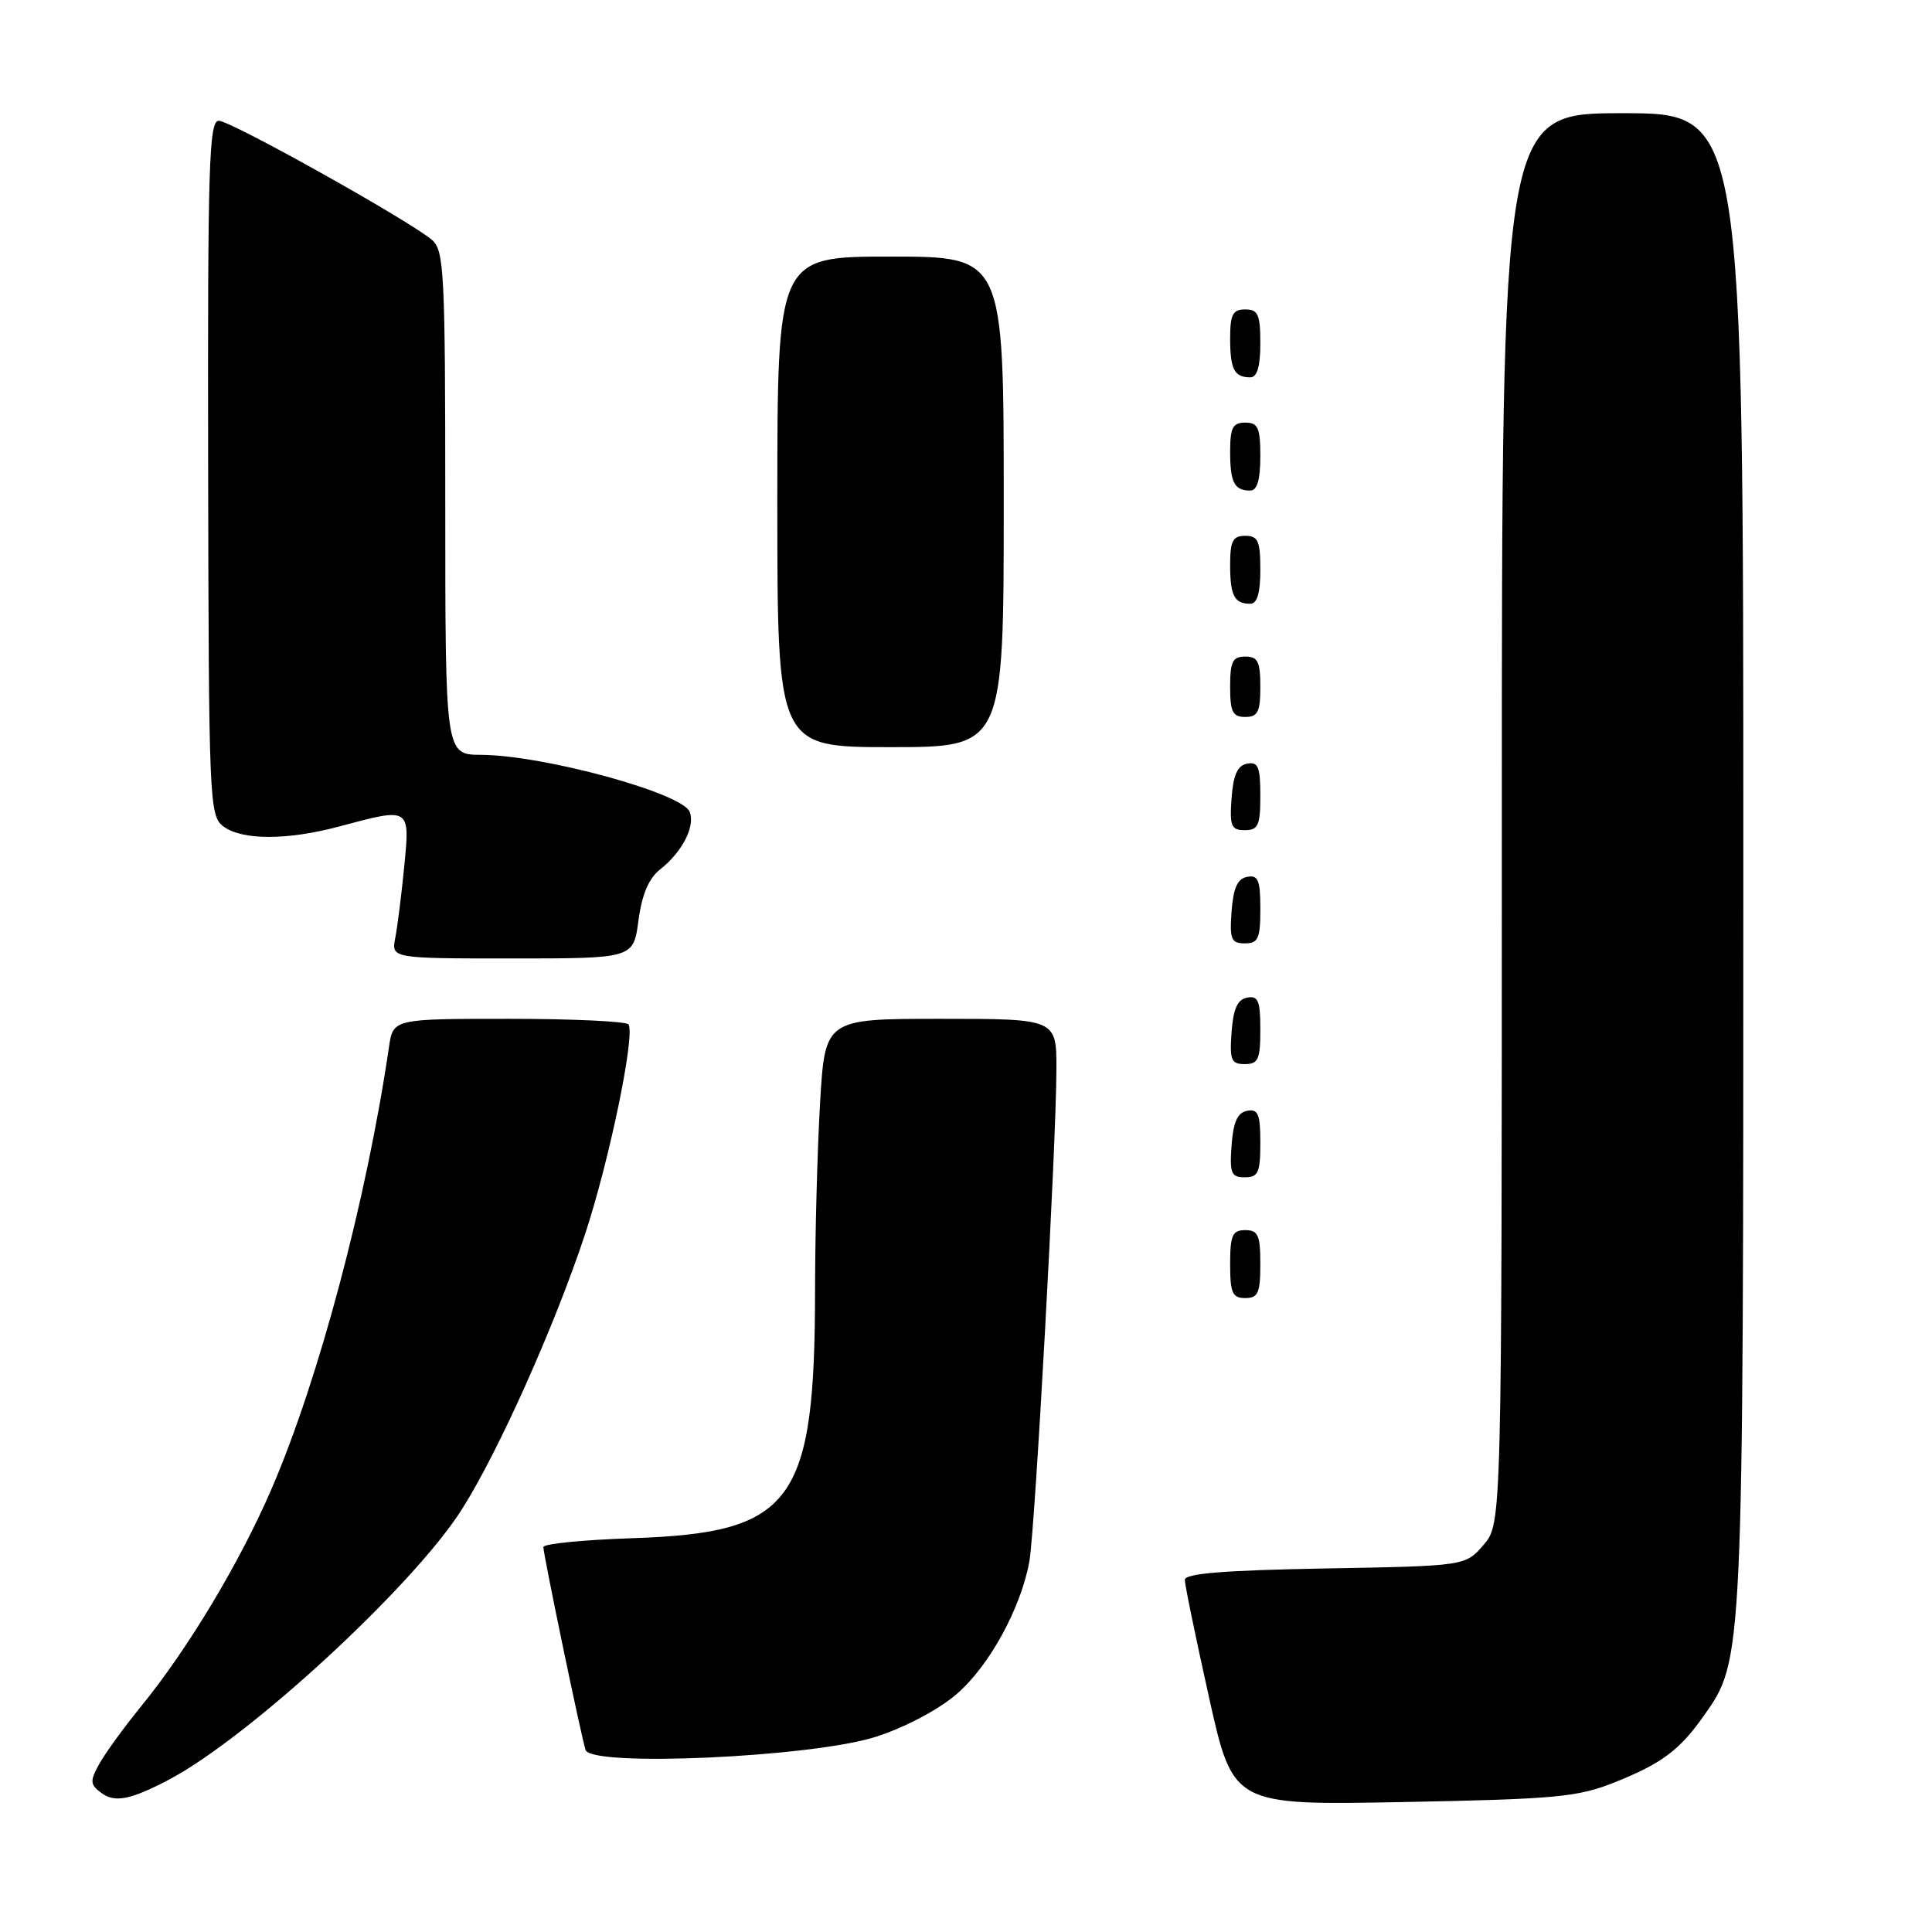 <?xml version="1.0" encoding="UTF-8" standalone="no"?>
<!DOCTYPE svg PUBLIC "-//W3C//DTD SVG 1.1//EN" "http://www.w3.org/Graphics/SVG/1.1/DTD/svg11.dtd" >
<svg xmlns="http://www.w3.org/2000/svg" xmlns:xlink="http://www.w3.org/1999/xlink" version="1.1" viewBox="0 0 256 256">
 <g >
 <path fill="currentColor"
d=" M 22.32 235.85 C 32.93 230.28 54.78 210.14 61.20 200.00 C 66.03 192.38 73.46 175.79 77.48 163.67 C 80.70 153.96 84.16 137.34 83.29 135.75 C 83.07 135.34 75.95 135.00 67.49 135.00 C 52.09 135.00 52.09 135.00 51.54 138.75 C 48.57 158.96 42.25 182.74 36.02 197.20 C 31.80 207.00 24.90 218.50 18.68 226.12 C 16.38 228.94 13.88 232.39 13.12 233.79 C 11.89 236.03 11.93 236.48 13.47 237.60 C 15.23 238.89 17.32 238.47 22.32 235.85 Z  M 214.00 236.15 C 220.17 233.68 222.55 231.91 225.75 227.37 C 231.02 219.91 231.00 220.43 231.00 113.79 C 231.00 15.00 231.00 15.00 215.00 15.00 C 199.00 15.00 199.00 15.00 199.00 108.44 C 199.00 201.89 199.00 201.89 196.59 204.69 C 194.18 207.50 194.18 207.50 175.59 207.83 C 162.25 208.07 157.00 208.49 157.00 209.33 C 156.99 209.97 158.43 216.96 160.19 224.85 C 163.38 239.21 163.38 239.21 185.94 238.78 C 206.24 238.39 209.05 238.13 214.00 236.15 Z  M 116.04 230.14 C 119.87 228.91 124.30 226.58 126.73 224.50 C 131.06 220.80 135.28 213.09 136.40 206.88 C 137.15 202.65 139.96 151.68 139.98 141.75 C 140.00 135.00 140.00 135.00 124.65 135.00 C 109.31 135.00 109.31 135.00 108.66 146.25 C 108.30 152.44 108.01 163.44 108.00 170.70 C 107.99 199.20 105.13 203.11 83.75 203.82 C 77.29 204.04 72.00 204.56 72.00 204.99 C 72.00 206.00 77.00 230.05 77.59 231.88 C 78.33 234.17 107.59 232.84 116.04 230.14 Z  M 167.00 167.50 C 167.00 163.67 166.70 163.00 165.00 163.00 C 163.30 163.00 163.00 163.67 163.00 167.50 C 163.00 171.33 163.30 172.00 165.00 172.00 C 166.70 172.00 167.00 171.33 167.00 167.50 Z  M 167.00 151.43 C 167.00 147.61 166.71 146.91 165.25 147.19 C 163.97 147.43 163.42 148.66 163.19 151.76 C 162.92 155.47 163.14 156.00 164.94 156.00 C 166.72 156.00 167.00 155.38 167.00 151.43 Z  M 167.00 136.43 C 167.00 132.61 166.71 131.91 165.25 132.19 C 163.97 132.43 163.42 133.66 163.19 136.76 C 162.92 140.47 163.14 141.00 164.94 141.00 C 166.72 141.00 167.00 140.38 167.00 136.43 Z  M 84.60 121.97 C 85.06 118.51 85.96 116.39 87.47 115.20 C 90.39 112.90 92.14 109.52 91.39 107.58 C 90.44 105.09 72.06 100.07 63.75 100.02 C 59.00 100.00 59.00 100.00 59.00 66.65 C 59.00 36.14 58.85 33.18 57.25 31.80 C 54.31 29.27 30.58 16.00 28.99 16.00 C 27.69 16.00 27.51 21.90 27.58 62.02 C 27.66 106.15 27.74 108.09 29.58 109.49 C 32.06 111.36 38.06 111.36 45.00 109.50 C 54.37 106.98 54.33 106.96 53.57 114.75 C 53.21 118.46 52.67 122.74 52.38 124.25 C 51.84 127.00 51.84 127.00 67.89 127.00 C 83.93 127.00 83.93 127.00 84.60 121.97 Z  M 167.00 120.43 C 167.00 116.61 166.71 115.91 165.25 116.19 C 163.97 116.43 163.42 117.66 163.19 120.76 C 162.92 124.47 163.14 125.00 164.94 125.00 C 166.72 125.00 167.00 124.38 167.00 120.43 Z  M 167.00 105.43 C 167.00 101.61 166.71 100.91 165.25 101.19 C 163.97 101.43 163.42 102.66 163.19 105.76 C 162.92 109.47 163.14 110.00 164.94 110.00 C 166.72 110.00 167.00 109.38 167.00 105.43 Z  M 133.00 66.50 C 133.00 34.00 133.00 34.00 118.00 34.00 C 103.00 34.00 103.00 34.00 103.00 66.50 C 103.00 99.00 103.00 99.00 118.00 99.00 C 133.00 99.00 133.00 99.00 133.00 66.50 Z  M 167.00 91.00 C 167.00 87.67 166.67 87.00 165.00 87.00 C 163.33 87.00 163.00 87.67 163.00 91.00 C 163.00 94.33 163.33 95.00 165.00 95.00 C 166.67 95.00 167.00 94.33 167.00 91.00 Z  M 167.00 75.50 C 167.00 71.67 166.70 71.00 165.00 71.00 C 163.35 71.00 163.00 71.67 163.00 74.83 C 163.00 78.93 163.55 80.00 165.67 80.00 C 166.58 80.00 167.00 78.58 167.00 75.50 Z  M 167.00 60.50 C 167.00 56.67 166.70 56.00 165.00 56.00 C 163.35 56.00 163.00 56.67 163.00 59.83 C 163.00 63.93 163.55 65.00 165.67 65.00 C 166.58 65.00 167.00 63.58 167.00 60.50 Z  M 167.00 45.50 C 167.00 41.67 166.70 41.00 165.00 41.00 C 163.35 41.00 163.00 41.67 163.00 44.83 C 163.00 48.93 163.55 50.00 165.67 50.00 C 166.58 50.00 167.00 48.58 167.00 45.50 Z "/>
</g>
</svg>